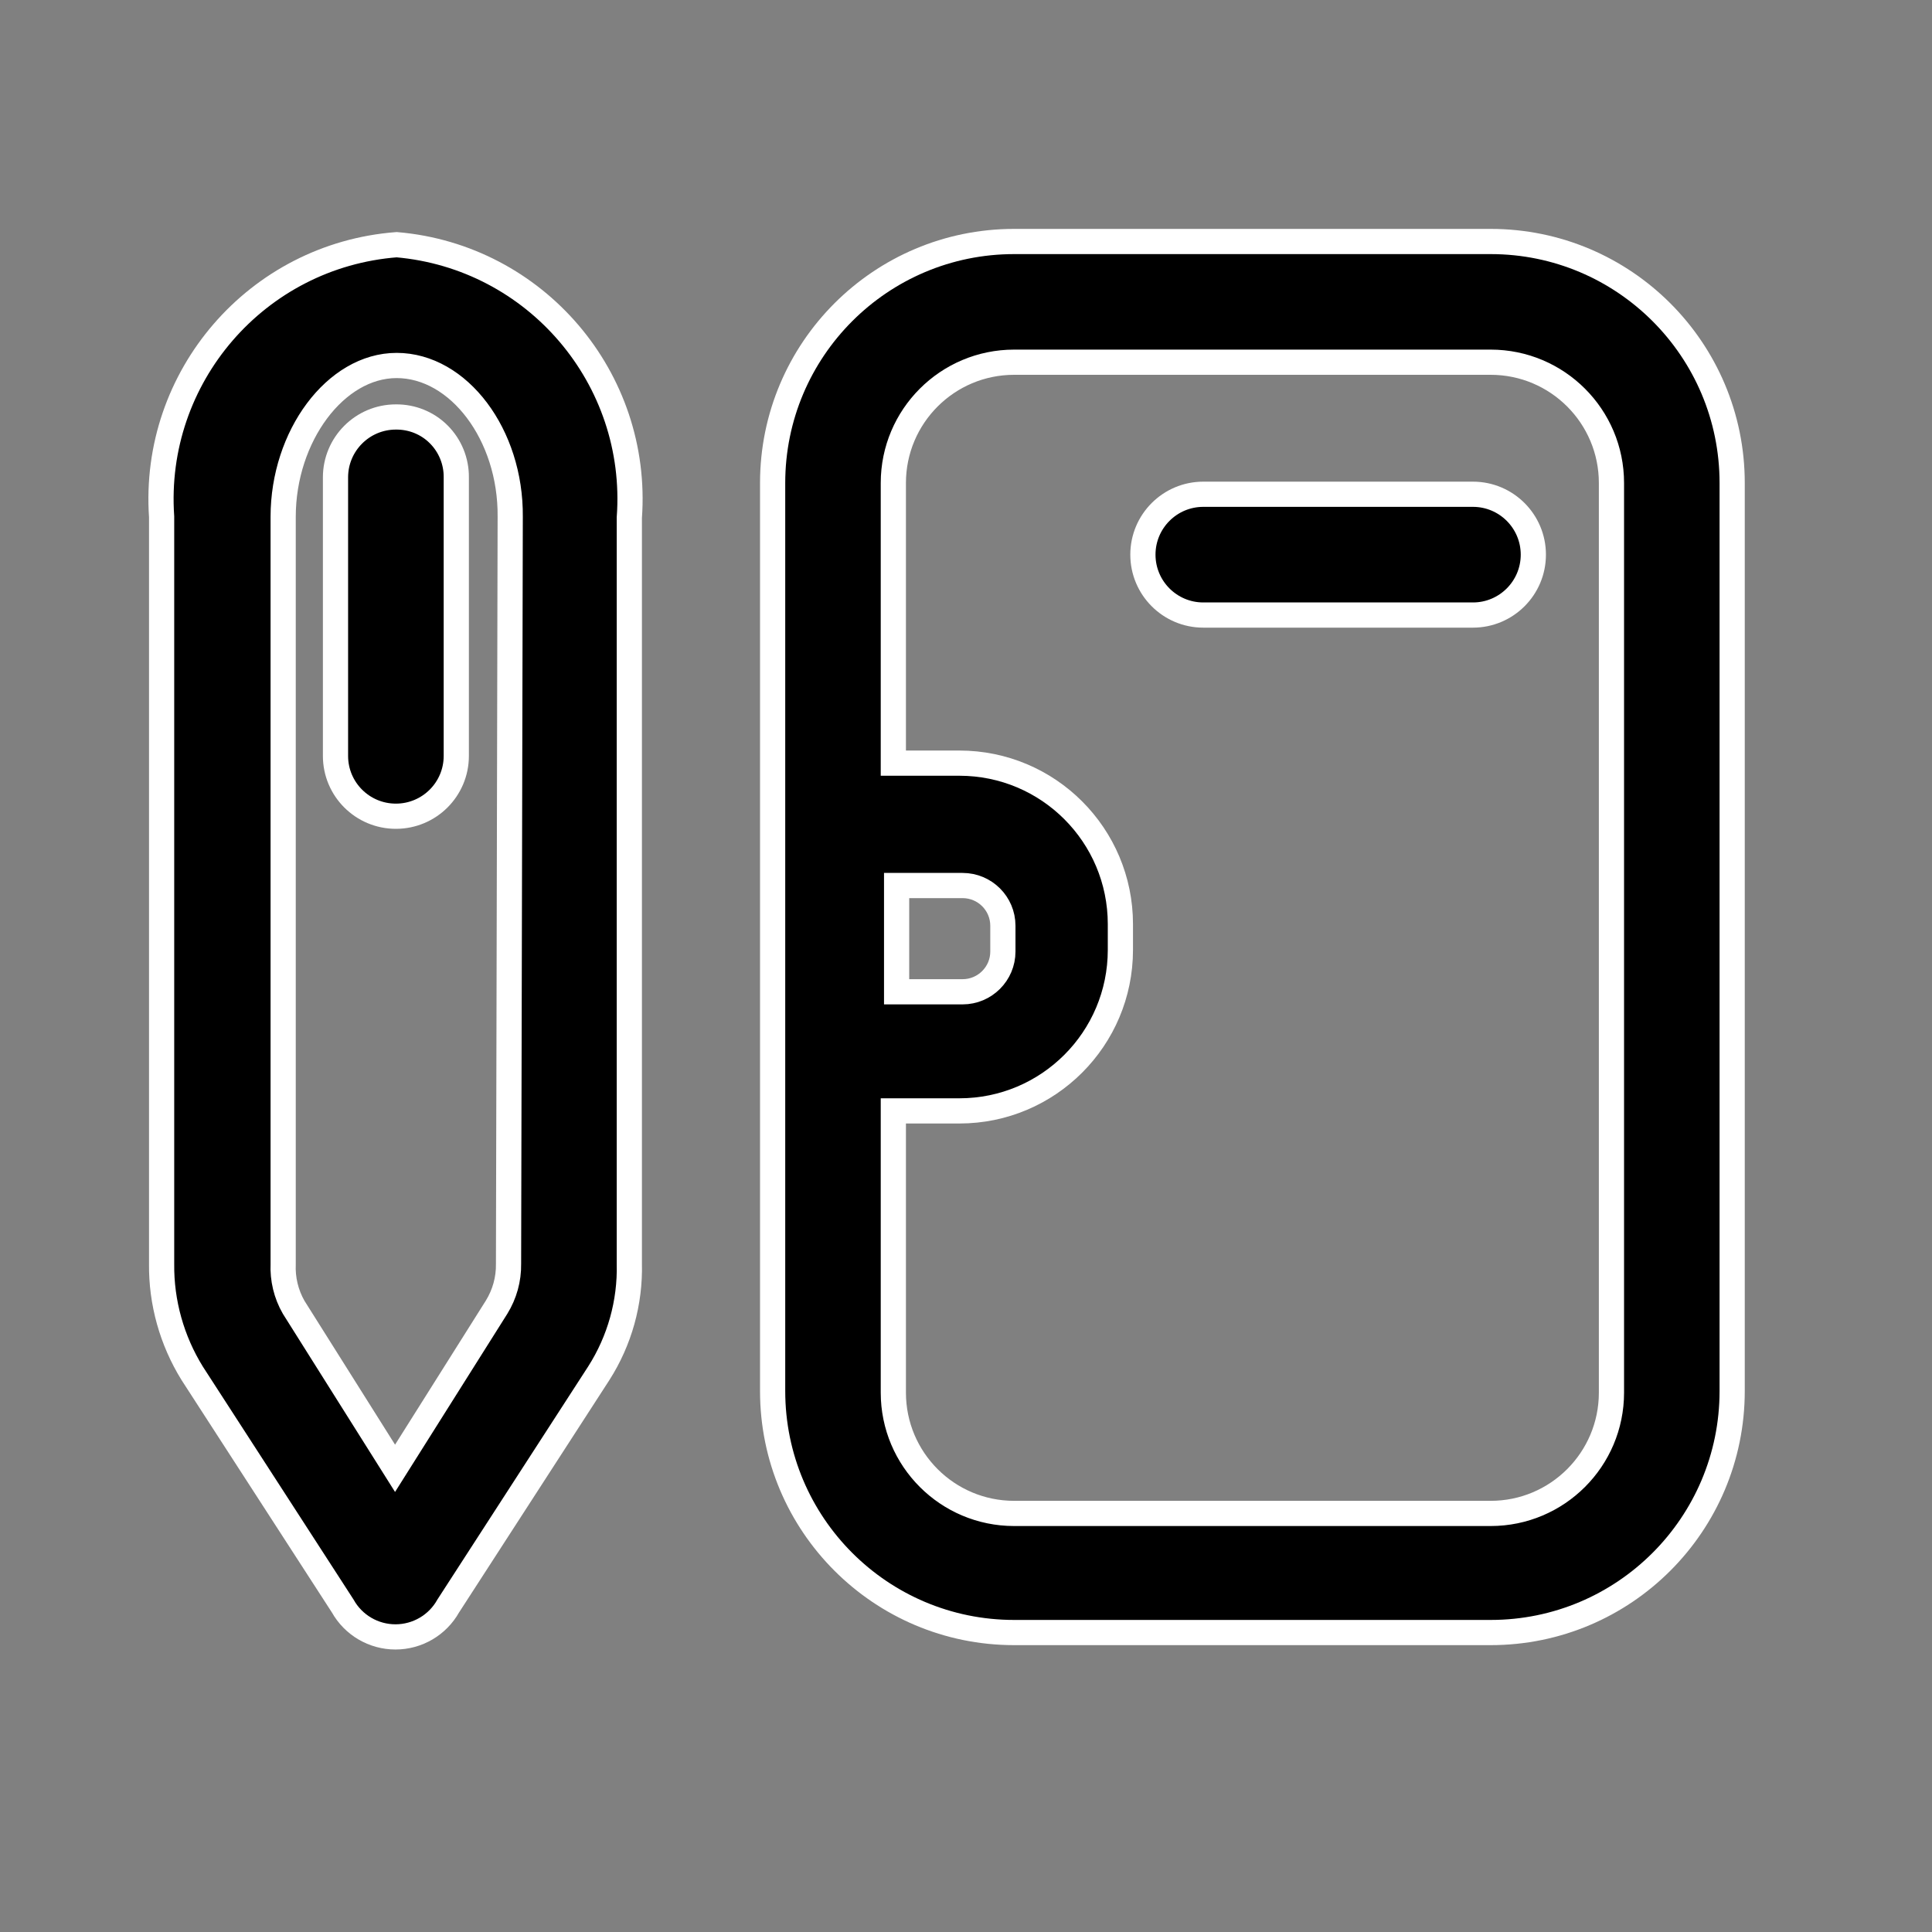 <svg width="23" height="23" viewBox="0 0 23 23" fill="none" xmlns="http://www.w3.org/2000/svg">
<rect x="0" y="0" width="23" height="23" fill="#808080" stroke="none"/>
<path fill-rule="evenodd" clip-rule="evenodd" d="M17.746 2.875H12.073C10.485 2.875 9.198 4.162 9.198 5.75V16.56C9.198 18.148 10.485 19.435 12.073 19.435H17.746C19.334 19.435 20.621 18.148 20.621 16.56V5.75C20.621 4.162 19.334 2.875 17.746 2.875ZM10.674 10.542H11.459C11.724 10.542 11.939 10.756 11.939 11.021V11.328C11.939 11.592 11.724 11.807 11.459 11.807H10.674V10.542ZM17.746 18.017C18.54 18.017 19.184 17.373 19.184 16.579V5.75C19.184 4.956 18.54 4.312 17.746 4.312H12.073C11.279 4.312 10.635 4.956 10.635 5.75V9.085H11.421C12.48 9.085 13.338 9.943 13.338 11.002V11.308C13.338 12.367 12.48 13.225 11.421 13.225H10.635V16.579C10.635 17.373 11.279 18.017 12.073 18.017H17.746Z" fill="black"/>
<path fill-rule="evenodd" clip-rule="evenodd" d="M1.924 6.152C1.809 4.487 3.058 3.041 4.722 2.913C6.379 3.056 7.613 4.504 7.492 6.162V15.046C7.503 15.507 7.376 15.961 7.128 16.349L5.336 19.119C5.209 19.346 4.969 19.487 4.708 19.487C4.447 19.487 4.207 19.346 4.08 19.119L2.288 16.349C2.046 15.958 1.919 15.506 1.924 15.046V6.152ZM5.911 15.563C6.007 15.408 6.057 15.229 6.054 15.046L6.074 6.152C6.083 5.175 5.46 4.351 4.722 4.351C3.994 4.351 3.371 5.194 3.371 6.152V15.046C3.363 15.227 3.406 15.406 3.496 15.563L4.703 17.48L5.911 15.563Z" fill="black"/>
<path d="M4.713 4.964C4.316 4.964 3.994 5.286 3.994 5.683V8.999C3.994 9.396 4.316 9.717 4.713 9.717C5.11 9.717 5.432 9.396 5.432 8.999V5.683C5.434 5.492 5.359 5.307 5.224 5.172C5.089 5.036 4.904 4.962 4.713 4.964Z" fill="black"/>
<path d="M17.535 5.884H14.325C13.928 5.884 13.606 6.206 13.606 6.603C13.606 7 13.928 7.322 14.325 7.322H17.535C17.932 7.322 18.254 7 18.254 6.603C18.254 6.206 17.932 5.884 17.535 5.884Z" fill="black"/>
<path fill-rule="evenodd" clip-rule="evenodd" d="M17.746 2.875H12.073C10.485 2.875 9.198 4.162 9.198 5.75V16.56C9.198 18.148 10.485 19.435 12.073 19.435H17.746C19.334 19.435 20.621 18.148 20.621 16.56V5.75C20.621 4.162 19.334 2.875 17.746 2.875ZM10.674 10.542H11.459C11.724 10.542 11.939 10.756 11.939 11.021V11.328C11.939 11.592 11.724 11.807 11.459 11.807H10.674V10.542ZM17.746 18.017C18.54 18.017 19.184 17.373 19.184 16.579V5.75C19.184 4.956 18.54 4.312 17.746 4.312H12.073C11.279 4.312 10.635 4.956 10.635 5.75V9.085H11.421C12.48 9.085 13.338 9.943 13.338 11.002V11.308C13.338 12.367 12.48 13.225 11.421 13.225H10.635V16.579C10.635 17.373 11.279 18.017 12.073 18.017H17.746Z" stroke="white" stroke-width="0.3"/>
<path fill-rule="evenodd" clip-rule="evenodd" d="M1.924 6.152C1.809 4.487 3.058 3.041 4.722 2.913C6.379 3.056 7.613 4.504 7.492 6.162V15.046C7.503 15.507 7.376 15.961 7.128 16.349L5.336 19.119C5.209 19.346 4.969 19.487 4.708 19.487C4.447 19.487 4.207 19.346 4.08 19.119L2.288 16.349C2.046 15.958 1.919 15.506 1.924 15.046V6.152ZM5.911 15.563C6.007 15.408 6.057 15.229 6.054 15.046L6.074 6.152C6.083 5.175 5.46 4.351 4.722 4.351C3.994 4.351 3.371 5.194 3.371 6.152V15.046C3.363 15.227 3.406 15.406 3.496 15.563L4.703 17.48L5.911 15.563Z" stroke="white" stroke-width="0.3"/>
<path d="M4.713 4.964C4.316 4.964 3.994 5.286 3.994 5.683V8.999C3.994 9.396 4.316 9.717 4.713 9.717C5.11 9.717 5.432 9.396 5.432 8.999V5.683C5.434 5.492 5.359 5.307 5.224 5.172C5.089 5.036 4.904 4.962 4.713 4.964Z" stroke="white" stroke-width="0.3"/>
<path d="M17.535 5.884H14.325C13.928 5.884 13.606 6.206 13.606 6.603C13.606 7 13.928 7.322 14.325 7.322H17.535C17.932 7.322 18.254 7 18.254 6.603C18.254 6.206 17.932 5.884 17.535 5.884Z" stroke="white" stroke-width="0.3"/>
</svg>
